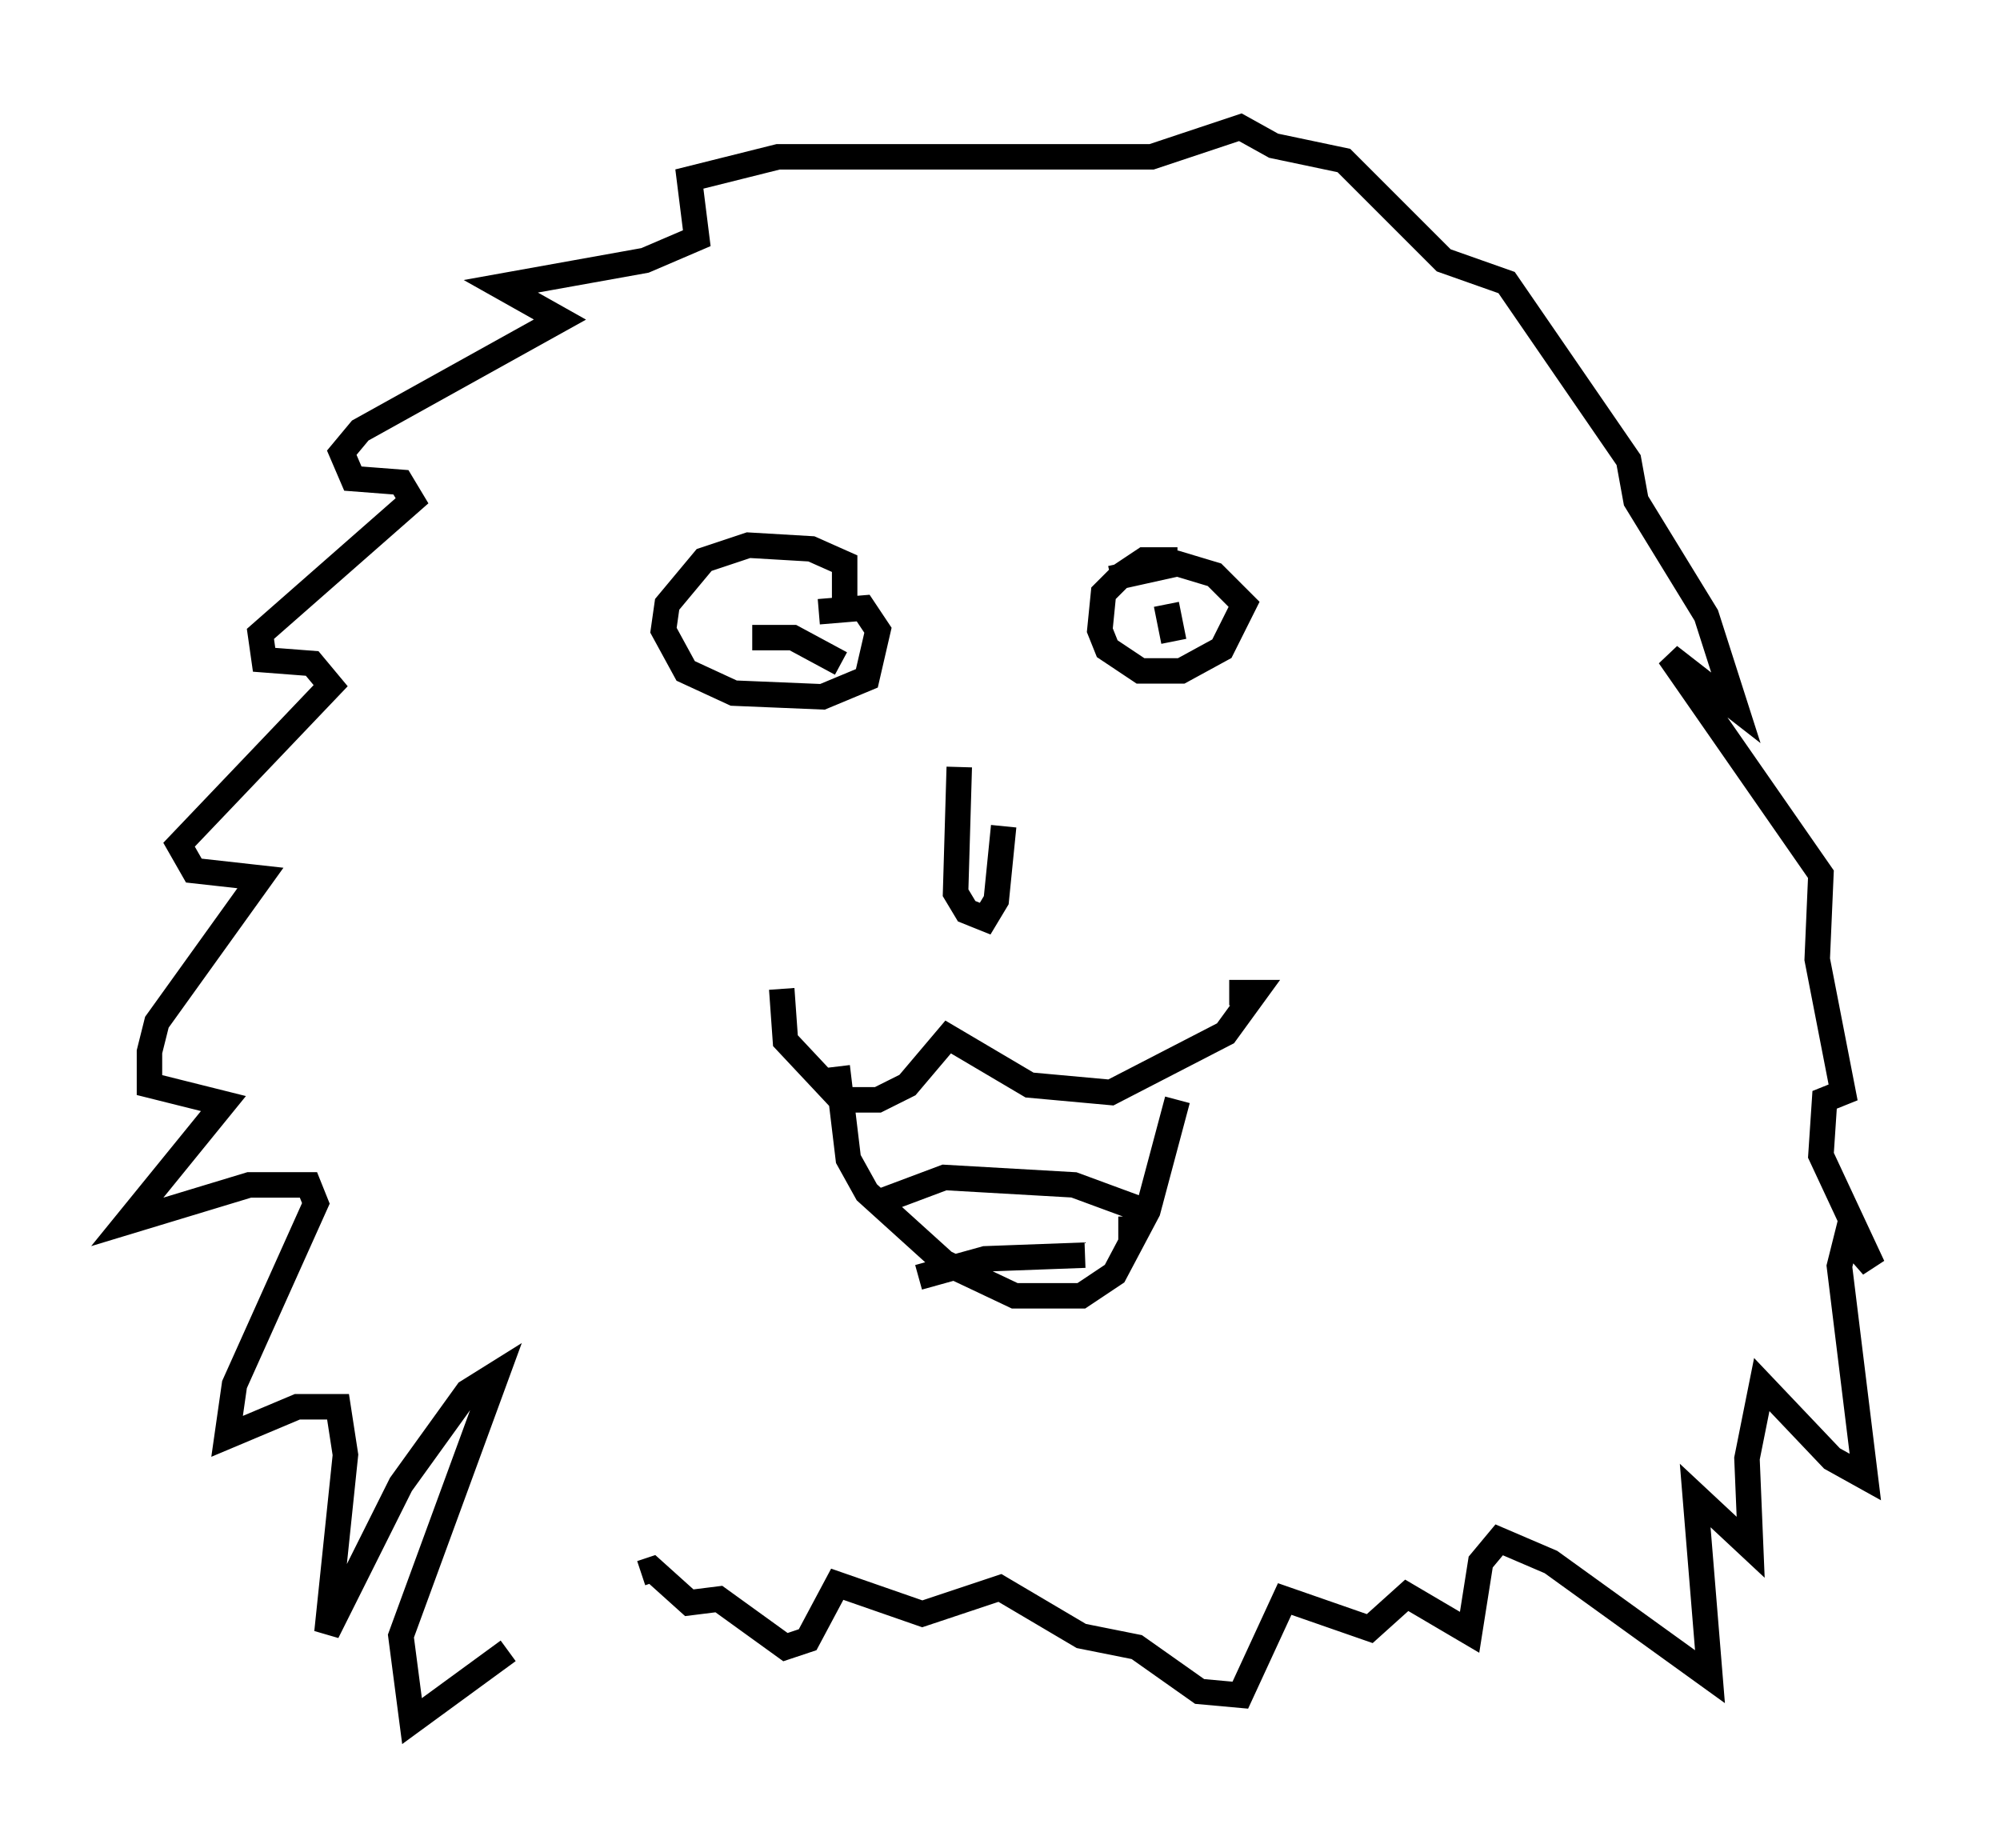 <?xml version="1.0" encoding="utf-8" ?>
<svg baseProfile="full" height="72.603" version="1.1" width="78.559" xmlns="http://www.w3.org/2000/svg" xmlns:ev="http://www.w3.org/2001/xml-events" xmlns:xlink="http://www.w3.org/1999/xlink"><defs /><rect fill="white" height="72.603" width="78.559" x="0" y="0" /><path d="M27.95, 56.855 m-7.989, 7.989 l-3.777, 2.76 -0.436, -3.341 l3.777, -10.313 -1.162, 0.726 l-2.615, 3.631 -2.905, 5.81 l0.726, -6.972 -0.291, -1.888 l-1.598, 0.0 -2.76, 1.162 l0.291, -2.034 3.196, -7.117 l-0.291, -0.726 -2.324, 0.0 l-4.793, 1.453 3.777, -4.648 l-2.905, -0.726 0.0, -1.307 l0.291, -1.162 4.067, -5.665 l-2.615, -0.291 -0.581, -1.017 l5.955, -6.246 -0.726, -0.872 l-1.888, -0.145 -0.145, -1.017 l5.955, -5.229 -0.436, -0.726 l-1.888, -0.145 -0.436, -1.017 l0.726, -0.872 7.844, -4.358 l-2.324, -1.307 5.665, -1.017 l2.034, -0.872 -0.291, -2.324 l3.486, -0.872 14.67, 0.0 l3.486, -1.162 1.307, 0.726 l2.76, 0.581 3.922, 3.922 l2.469, 0.872 4.793, 6.972 l0.291, 1.598 2.76, 4.503 l1.162, 3.631 -2.615, -2.034 l5.955, 8.57 -0.145, 3.341 l1.017, 5.229 -0.726, 0.291 l-0.145, 2.179 2.034, 4.358 l-1.017, -1.162 -0.291, 1.162 l1.017, 8.279 -1.307, -0.726 l-2.76, -2.905 -0.581, 2.905 l0.145, 3.486 -2.179, -2.034 l0.581, 7.117 -6.246, -4.503 l-2.034, -0.872 -0.726, 0.872 l-0.436, 2.76 -2.469, -1.453 l-1.453, 1.307 -3.341, -1.162 l-1.743, 3.777 -1.598, -0.145 l-2.469, -1.743 -2.179, -0.436 l-3.196, -1.888 -3.05, 1.017 l-3.341, -1.162 -1.162, 2.179 l-0.872, 0.291 -2.615, -1.888 l-1.162, 0.145 -1.453, -1.307 l-0.436, 0.145 m5.52, -22.95 l0.145, 2.034 2.179, 2.324 l1.453, 0.0 1.162, -0.581 l1.598, -1.888 3.196, 1.888 l3.196, 0.291 4.503, -2.324 l1.162, -1.598 -1.017, 0.0 m-15.397, 2.905 l0.436, 3.631 0.726, 1.307 l3.05, 2.76 2.76, 1.307 l2.615, 0.0 1.307, -0.872 l1.307, -2.469 1.162, -4.358 m-11.475, 3.922 l2.324, -0.872 5.084, 0.291 l2.76, 1.017 -0.436, 0.726 l-0.581, 0.0 m-7.844, 1.888 l2.615, -0.726 3.922, -0.145 m-4.939, -19.173 l-0.145, 4.939 0.436, 0.726 l0.726, 0.291 0.436, -0.726 l0.291, -2.905 m-6.246, -8.279 l0.0, -2.034 -1.307, -0.581 l-2.469, -0.145 -1.743, 0.581 l-1.453, 1.743 -0.145, 1.017 l0.872, 1.598 1.888, 0.872 l3.486, 0.145 1.743, -0.726 l0.436, -1.888 -0.581, -0.872 l-1.743, 0.145 m14.089, -2.034 l-1.307, 0.0 -0.872, 0.581 l-0.726, 0.726 -0.145, 1.453 l0.291, 0.726 1.307, 0.872 l1.598, 0.0 1.598, -0.872 l0.872, -1.743 -1.162, -1.162 l-1.453, -0.436 -2.615, 0.581 m-14.089, 2.324 l1.598, 0.0 1.888, 1.017 m12.782, -2.324 l0.291, 1.453 " fill="none" stroke="black" stroke-width="1" /></svg>